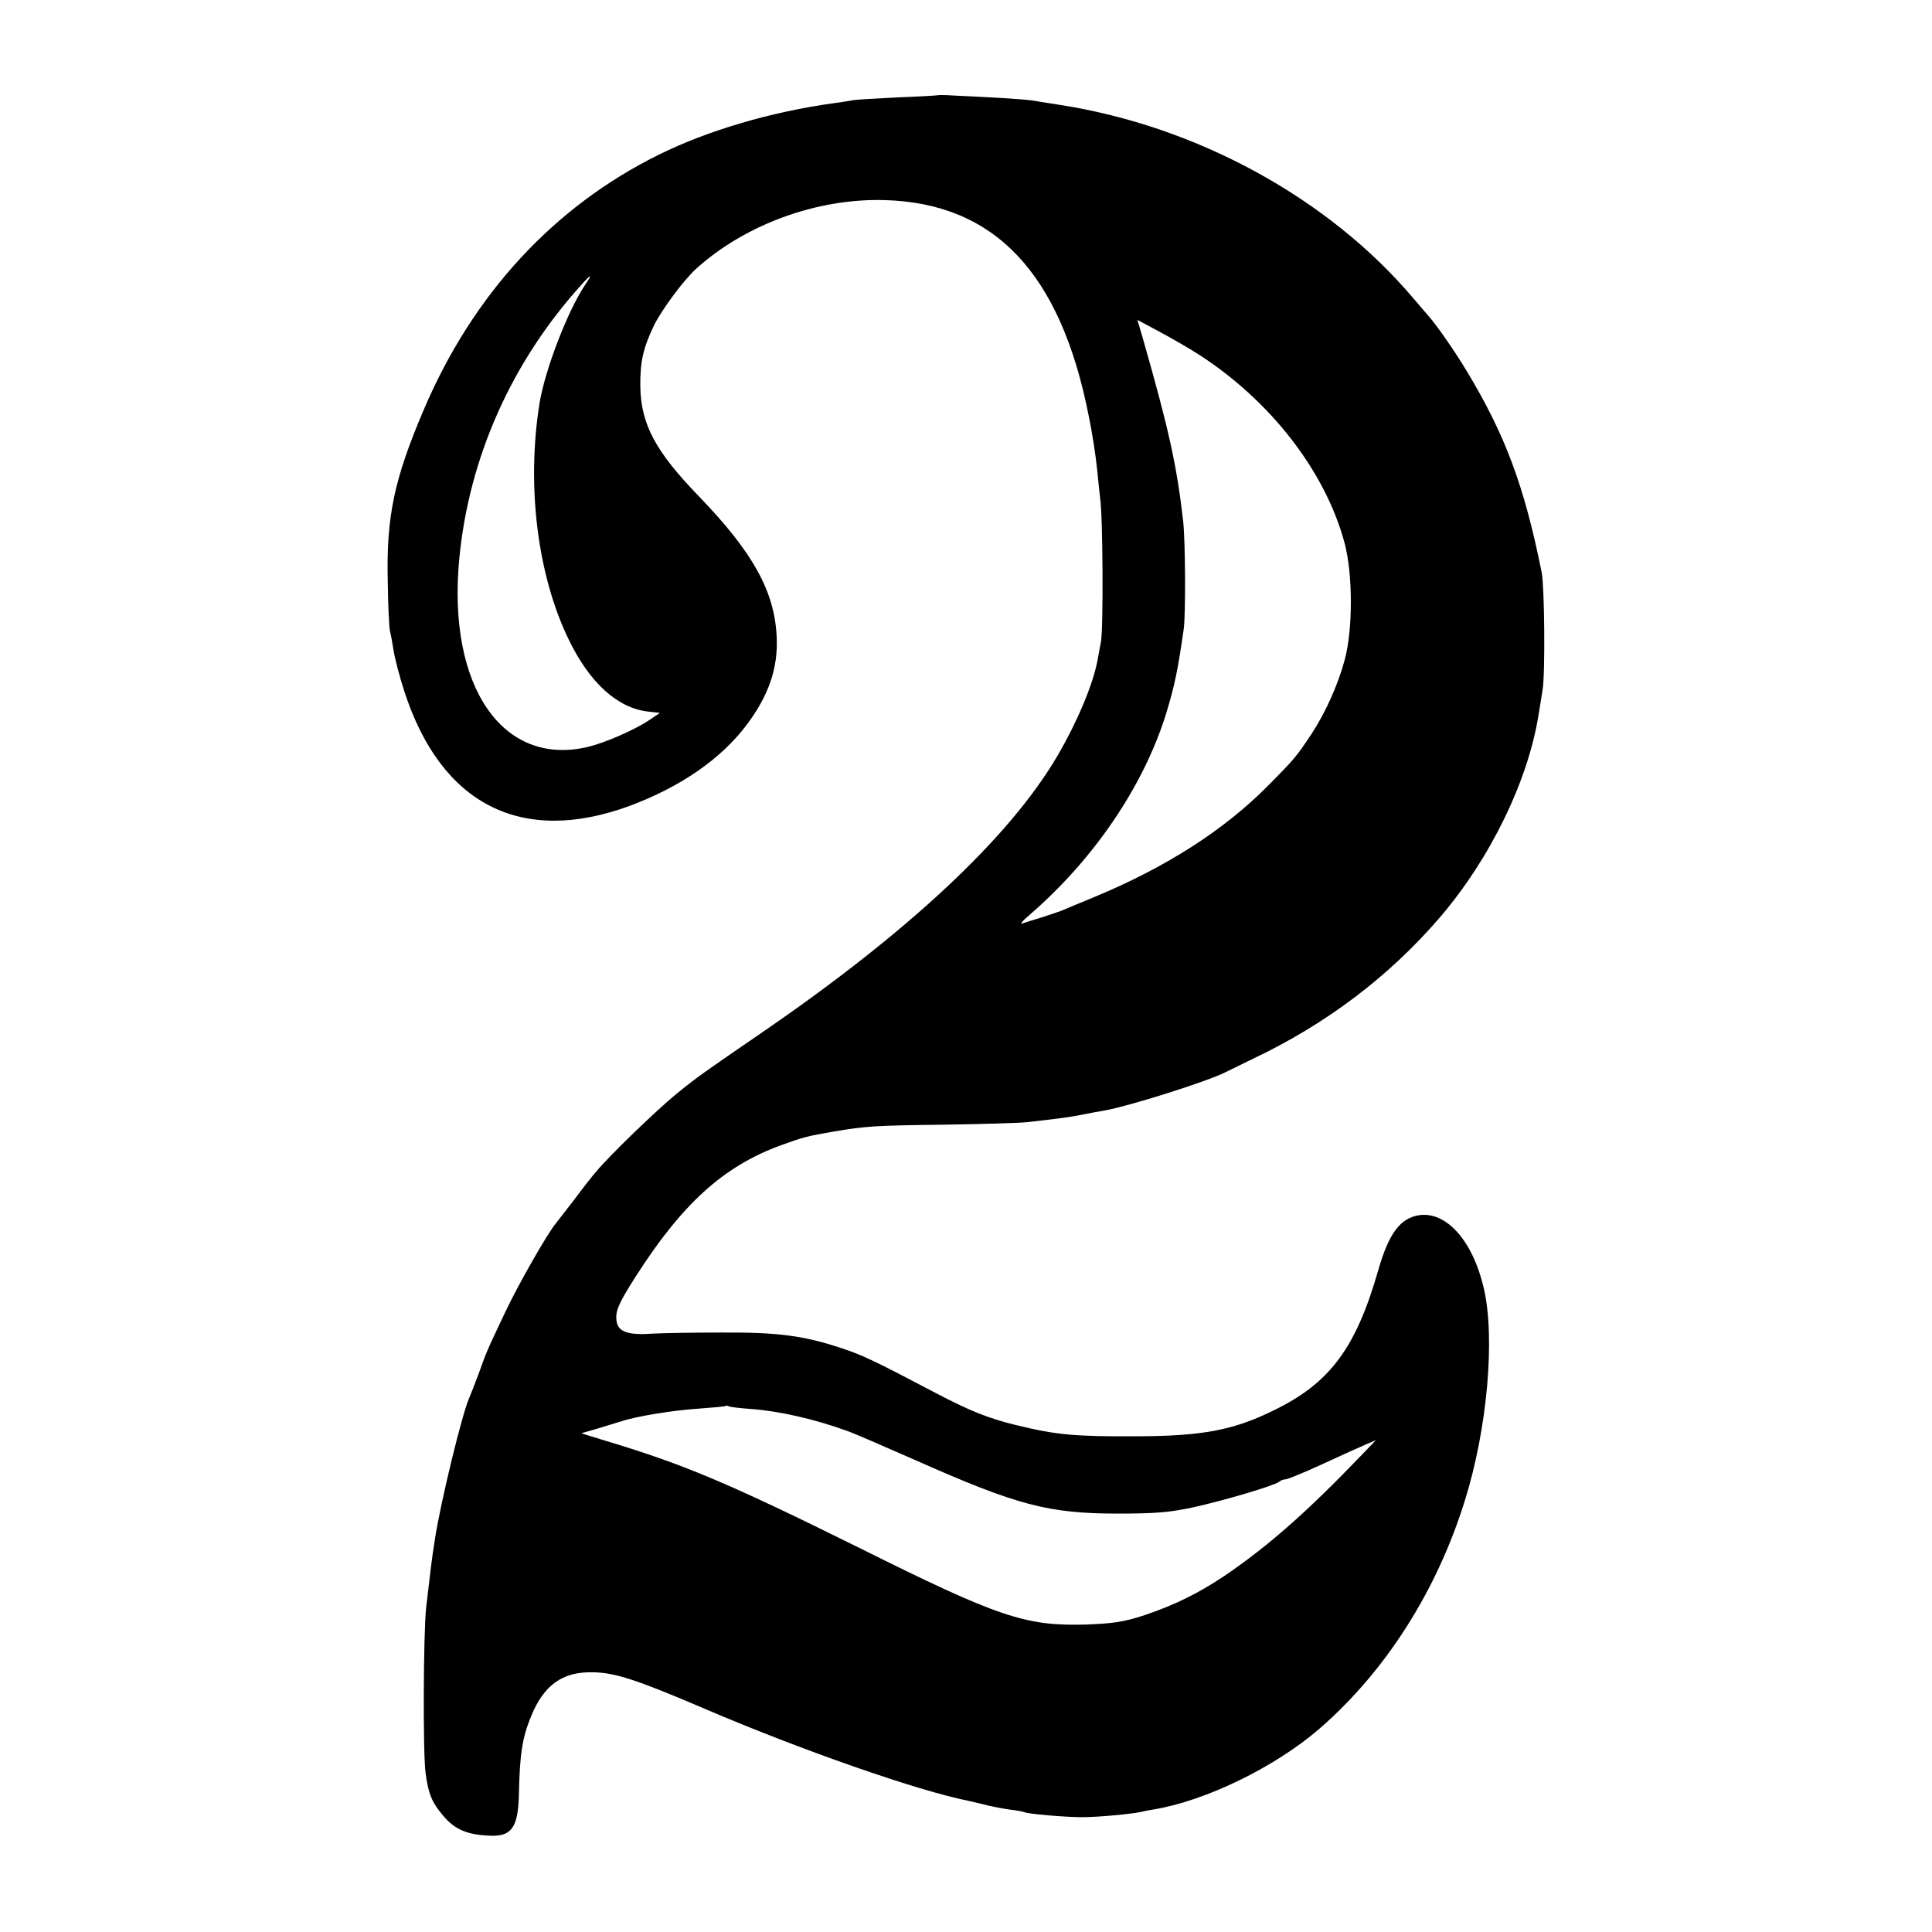 <svg version="1" xmlns="http://www.w3.org/2000/svg" width="933.333" height="933.333" viewBox="0 0 700 700"><path d="M339.8 34.5c-.2.1-6.8.5-14.8.8-8 .4-15.4.8-16.5 1.1-1.1.2-4 .7-6.5 1-22.5 3.1-45.7 9.9-63.4 18.7-38 18.8-67.2 50.5-85 92.2-10.8 25.3-13.7 38.9-13.1 62.7.1 8.5.5 16.5.8 17.7.3 1.1.9 4.3 1.3 7 .4 2.6 2.1 9.3 3.9 14.8 13.3 41 42.4 55.9 81.6 41.5 18.3-6.8 33-16.9 42.3-29.2 8.1-10.7 11.6-20.8 11-32.2-.8-16.4-8.6-30.5-28.2-50.8-15.8-16.3-21-26.2-21.2-39.8-.1-8.9 1-13.9 5.1-22.4 2.9-5.7 10.6-16.1 15.1-20.2 17.8-16.1 43.9-25.6 68.3-24.9 39.8 1.1 63.7 26.3 73.9 77.9 1.4 6.6 2.7 15.5 3.1 19.6.4 4.1.9 8.8 1.1 10.5 1 6.3 1.2 47.3.3 52-.5 2.8-1.1 5.9-1.3 7-1.7 8.7-7.2 21.9-14.5 34.4-17.4 29.7-54.3 64.1-107.6 100.6-20.7 14.2-22.6 15.5-30.5 21.9-7.3 6-24.1 22.2-29 28.1-1.4 1.6-5.1 6.3-8.2 10.5-3.2 4.1-6.1 7.9-6.6 8.5-3 3.7-13.3 21.7-17.9 31.4-7.3 15.4-6.9 14.6-9.8 22.6-1.4 3.8-3 7.9-3.5 9-2.5 5.5-10.3 37.5-12.4 51-1.3 8.3-1.6 11.3-3.2 25-1 9.2-1.2 52.9-.2 59.9 1 7.6 2.3 10.7 6.4 15.5 4.2 5 8.7 6.9 16.9 7.2 7.8.4 10.2-3 10.5-14.6.3-14.9 1.2-20.8 4.4-28.6 4.6-11.3 11.3-16.2 22.2-16 8.2.1 15.9 2.6 40.9 13.3 34.8 14.9 77.2 29.7 95.5 33.3.8.2 3.3.8 5.5 1.3 2.2.6 6.3 1.4 9 1.8 2.8.3 5.3.8 5.7 1 1 .6 14.7 1.8 20.8 1.8 5.7 0 17.7-1.1 21.4-1.9 1.1-.3 3.2-.7 4.6-.9 18.8-3.1 43.9-15.3 60-29.2 23.9-20.7 42.6-49.9 52.8-82.9 8.1-25.9 11-58.8 6.8-76.8-4-17.2-13.6-27.9-23.5-26.4-6.8 1.1-10.9 6.6-14.7 19.8-8.1 28.3-17.5 41-37.9 50.9-14.6 7.2-25.8 9.3-49.5 9.4-22.8.1-29.3-.5-44-4.1-9.8-2.4-16.4-5-29-11.6-22.4-11.8-26.5-13.7-34-16.2-13.9-4.6-23-5.8-43.5-5.7-10.4 0-21.7.2-25 .4-8.5.6-12.2-.5-13-4-.8-3.7.4-6.6 6.7-16.5 17-26.6 31.9-40.1 52.6-47.7 8.3-3 9.8-3.4 19.2-5 11.6-2 15.2-2.2 39.5-2.5 13.8-.2 27.5-.6 30.5-.9 14.1-1.6 15.4-1.8 22-3.1 1.4-.3 4.1-.8 6-1.1 9.1-1.6 37.5-10.6 44-13.9 1.4-.7 5.9-2.9 10-4.9 26.4-12.5 49.3-29.8 67.6-51.1 18.3-21.3 32.1-49.6 35.9-73.8.3-1.7.9-5.7 1.4-8.7 1-5.7.7-37.3-.3-42.5-6.3-31.4-13.2-49.9-27.2-73.1-4.2-7-11-16.8-13.9-20-.5-.6-3-3.5-5.4-6.3C481.5 71.9 433.7 45.7 384 38c-4.1-.6-8.6-1.4-10-1.6-1.4-.2-7.2-.7-13-1-5.8-.3-12.9-.7-15.7-.8-2.9-.2-5.4-.2-5.5-.1zM212 103.2c-6.4 9.6-14.5 30.7-16.5 42.8-4.8 29.9-.8 62.3 10.5 85.6 7.6 15.8 17.7 24.9 28.7 26.2l4.4.5-3.7 2.5c-5.3 3.6-16.1 8.3-22.3 9.8-31 7.4-51.1-21.9-46.7-68.1 3.5-36.8 19.1-71.7 44.6-99.7 3.3-3.7 3.7-3.5 1 .4zm222.1 25.1c26.2 16.8 46 42.4 53 68.2 3.1 11.3 3.1 31.7.1 42.6-2.4 9-6.9 19-12 26.8-5.4 8.1-5.8 8.7-15.7 18.7-15.8 16-36.9 29.6-63 40.4-5.5 2.3-10.9 4.5-12 5-1.1.4-4.3 1.5-7.1 2.4-2.7.8-5.9 1.8-7 2.2-1 .4.1-1 2.6-3.1 23.3-20.1 41.3-46.6 49.5-72.9 3.1-10.3 4.2-15.4 6.4-30.8.7-5.4.6-31.2-.2-38.8-2.3-20.4-5.3-33.8-14.6-66.3l-2-6.8 8.2 4.4c4.5 2.4 10.7 6 13.8 8zm-162 382.2c10 .7 23.2 3.7 34.7 7.9 2.4.8 13.6 5.7 25 10.7 36.7 16.3 48.1 19.3 73.2 19.3 13.4 0 18.5-.4 27-2.2 11.5-2.5 29.9-8 31.4-9.3.6-.5 1.6-.9 2.3-.9.8 0 6.9-2.5 13.6-5.6 6.7-3.1 13.8-6.3 15.7-7.1l3.5-1.5-4.5 4.7c-20.4 21.3-34.4 33.6-50.4 44.5-9.6 6.4-18 10.5-28.9 14.2-7.7 2.5-11.2 3-21.2 3.4-21.9.6-31.4-2.5-82-27.7-47.5-23.5-63.3-30.2-91.5-38.7l-9.4-2.9 5.9-1.7c3.3-1 7.1-2.2 8.5-2.6 5.3-1.8 18.6-4 27.8-4.6 5.4-.4 9.9-.8 10.1-1 .2-.2.7-.1 1.1.1.4.3 4.1.7 8.1 1z"/></svg>